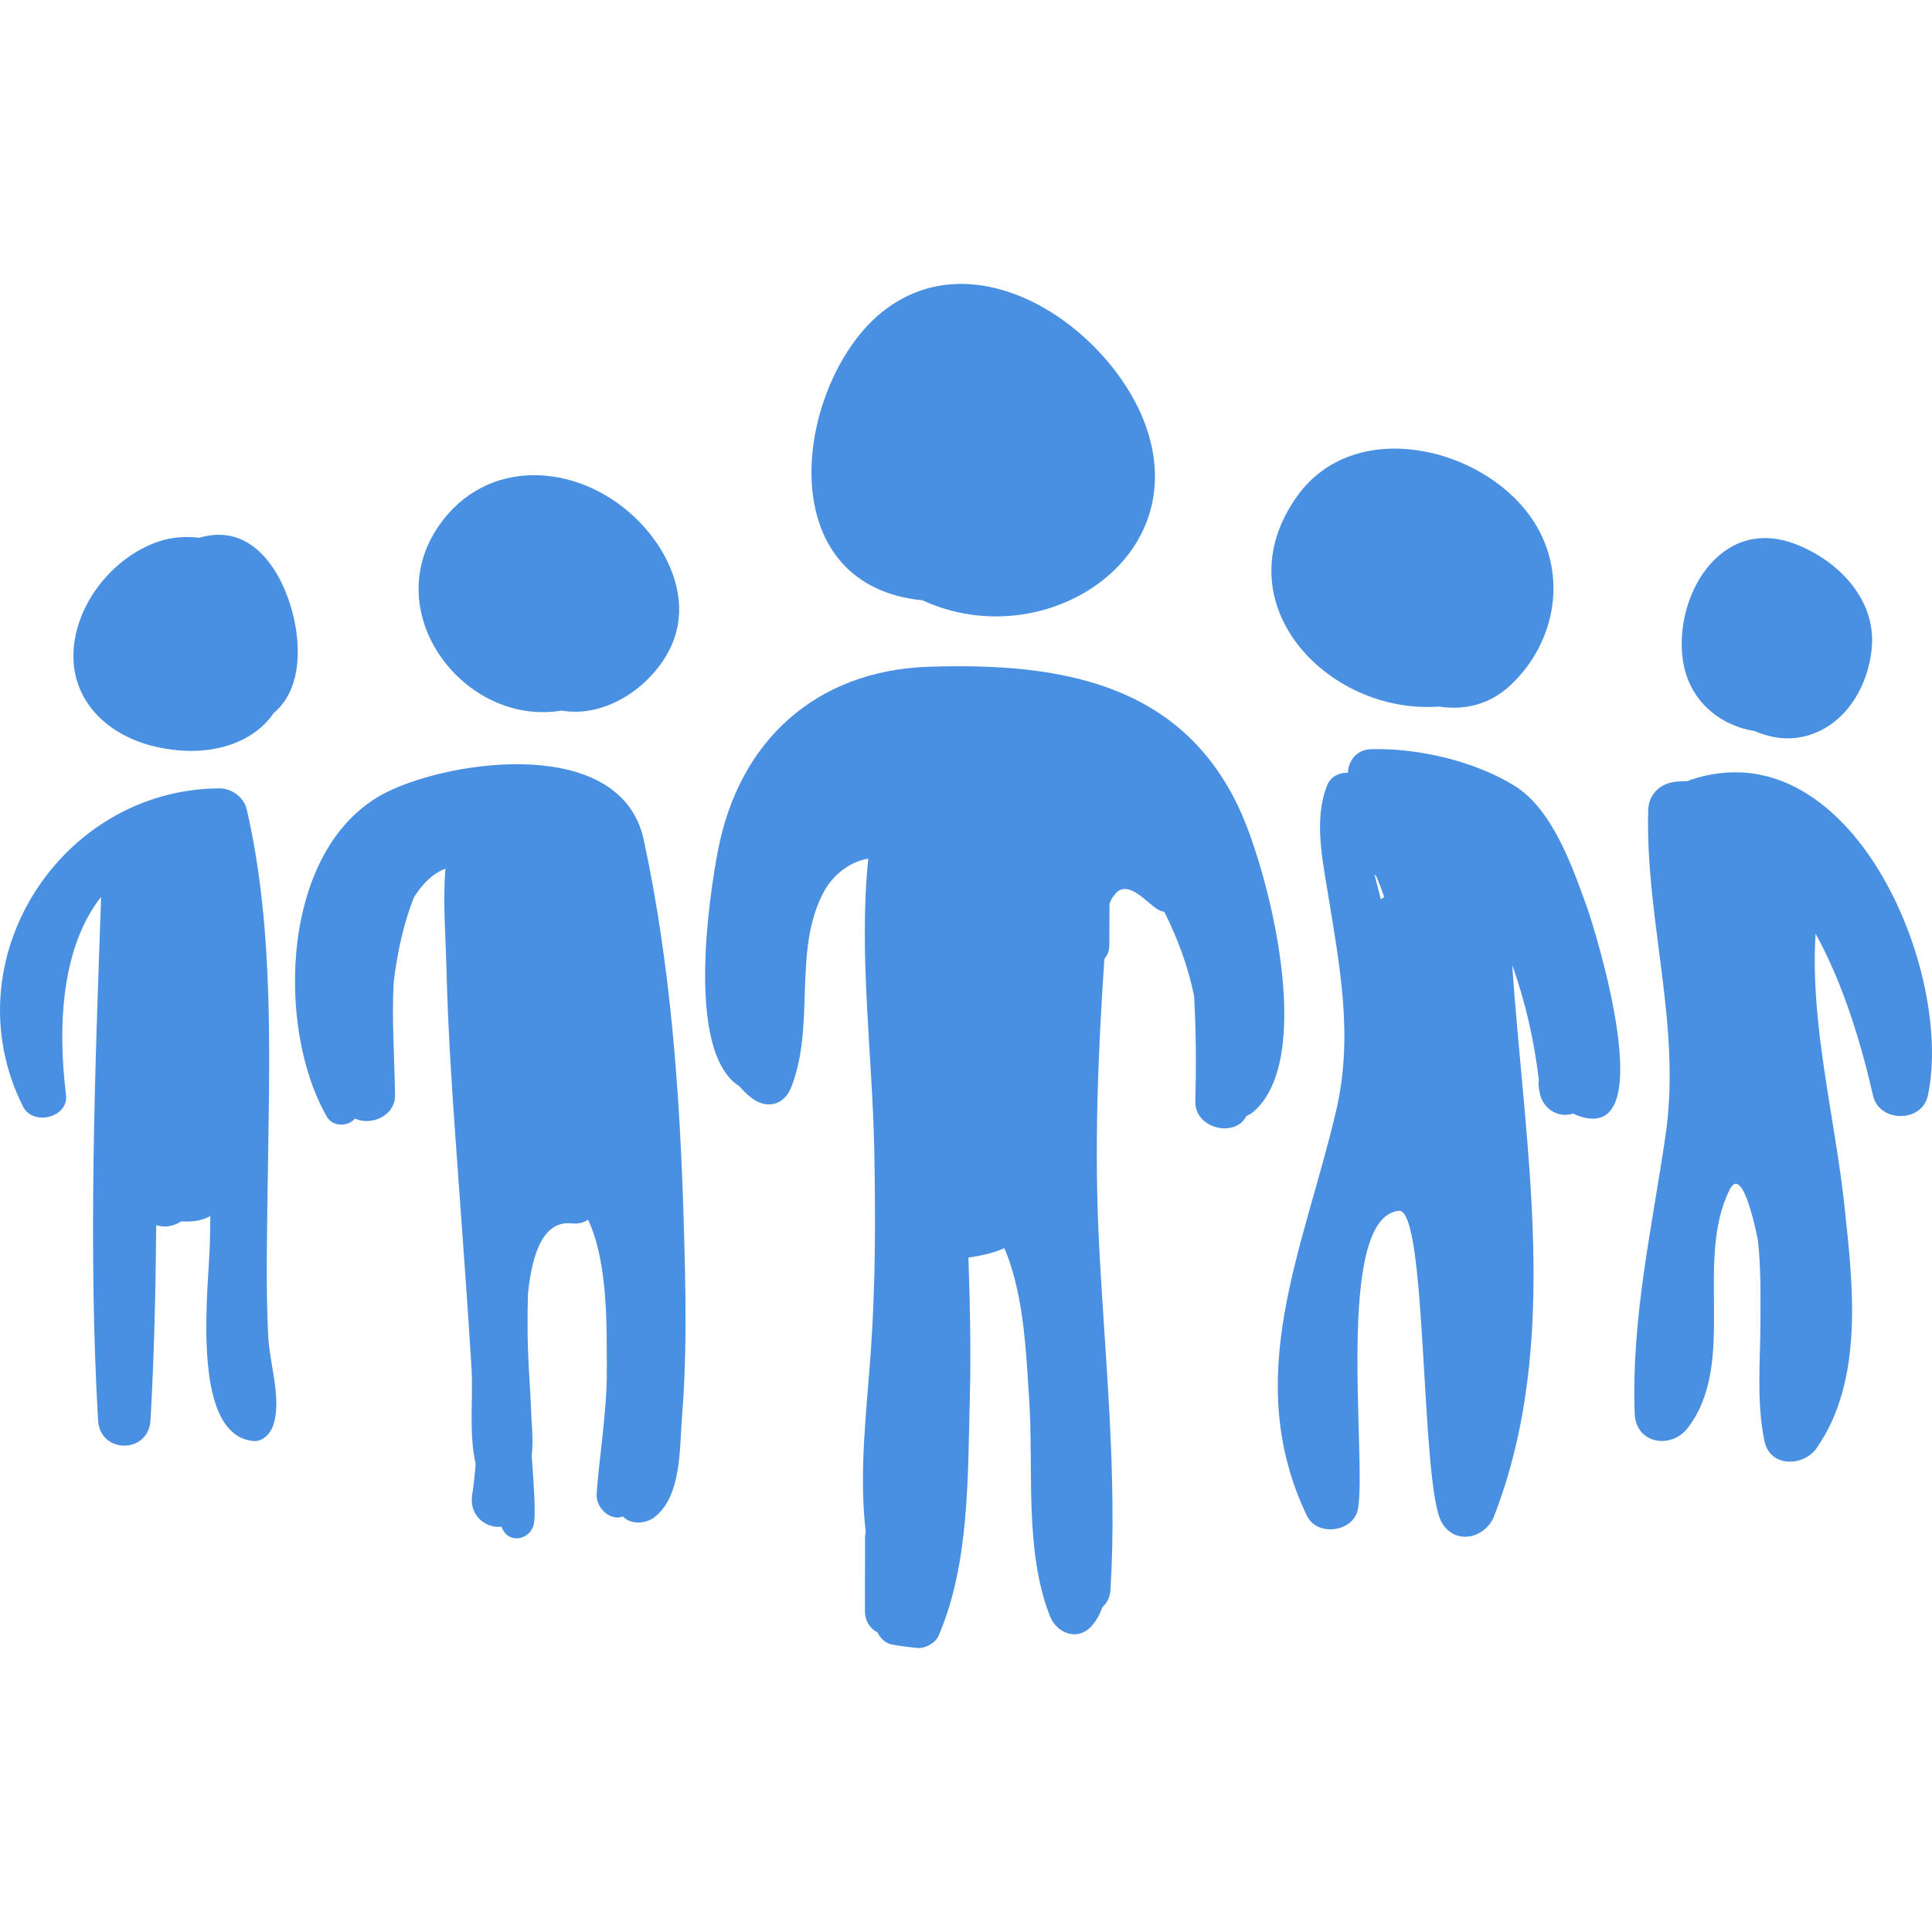<?xml version="1.0" encoding="iso-8859-1"?>
<!-- Generator: Adobe Illustrator 16.0.0, SVG Export Plug-In . SVG Version: 6.00 Build 0)  -->
<!DOCTYPE svg PUBLIC "-//W3C//DTD SVG 1.1//EN" "http://www.w3.org/Graphics/SVG/1.1/DTD/svg11.dtd">
<svg xmlns="http://www.w3.org/2000/svg" xmlns:xlink="http://www.w3.org/1999/xlink" version="1.1" id="Capa_1" x="0px" y="0px" width="512px" height="512px" viewBox="0 0 190.213 190.213" style="enable-background:new 0 0 190.213 190.213;" xml:space="preserve">
<g>
	<g>
		<path d="M112.682,41.596c-3.533-9.27-16.269-18.177-25.586-11.071c-7.809,5.956-11.256,23.468,0.028,27.744    c1.172,0.444,2.428,0.705,3.722,0.834c0.032,0.015,0.06,0.033,0.093,0.047C102.773,64.551,117.798,55.024,112.682,41.596z" fill="#4a90e2"/>
		<path d="M62.419,50.859c-5.666-5.309-14.515-5.85-19.194,0.876c-6.042,8.687,2.553,19.818,12.066,18.225    c4.261,0.741,8.661-2.221,10.582-5.914C68.293,59.396,65.945,54.163,62.419,50.859z" fill="#4a90e2"/>
		<path d="M28.963,60.994c-0.821-3.798-3.35-8.739-7.961-8.318c-0.477,0.043-0.937,0.14-1.383,0.27    c-1.359-0.163-2.735-0.06-3.984,0.361c-4.083,1.376-7.485,5.296-8.25,9.54c-0.955,5.294,2.488,9.218,7.44,10.545    c3.561,0.955,7.778,0.773,10.721-1.651c0.556-0.458,1.017-0.97,1.397-1.536C29.549,68.054,29.634,64.095,28.963,60.994z" fill="#4a90e2"/>
		<path d="M150.697,50.888c-4.947-6.992-17.391-9.846-22.975-2.055c-7.526,10.498,2.95,21.528,13.952,20.734    c2.446,0.374,4.95-0.164,6.991-2.063C153.35,63.147,154.43,56.164,150.697,50.888z" fill="#4a90e2"/>
		<path d="M176.548,53.49c-7.326-2.638-11.821,5.424-10.845,11.619c0.613,3.887,3.604,6.312,7.021,6.862    c1.392,0.593,2.854,0.863,4.248,0.659c4.394-0.645,6.984-4.813,7.32-8.944C184.685,58.854,180.764,55.008,176.548,53.49z" fill="#4a90e2"/>
		<path d="M122.03,79.659c-5.797-12.523-17.899-14.425-30.549-14.017c-11.168,0.361-18.722,7.315-20.79,18.072    c-0.805,4.187-3.282,19.841,2.123,23.249c0.333,0.389,0.71,0.771,1.187,1.14c1.46,1.129,3.189,0.712,3.884-1.024    c2.461-6.156,0.089-13.664,3.3-19.412c0.854-1.53,2.529-2.872,4.303-3.129c-0.973,9.254,0.406,19.354,0.587,28.67    c0.129,6.611,0.123,13.149-0.333,19.754c-0.396,5.737-1.209,11.972-0.505,17.854c-0.043,0.189-0.07,0.39-0.07,0.607    c-0.001,1.23-0.002,2.46-0.004,3.69c0,0.024-0.007,0.045-0.007,0.069l0.003,3.419c-0.001,1.039,0.52,1.738,1.223,2.108    c0.004,0.006,0.012,0.008,0.017,0.014c0.275,0.576,0.784,1.057,1.365,1.173c0.86,0.174,1.689,0.264,2.565,0.356    c0.742,0.078,1.771-0.496,2.07-1.188c3.05-7.038,2.875-15.625,3.079-23.152c0.128-4.694,0.026-9.4-0.133-14.093    c1.428-0.23,2.569-0.479,3.524-0.936c0.206,0.453,0.411,0.976,0.627,1.646c1.358,4.229,1.544,8.862,1.833,13.263    c0.443,6.752-0.5,14.949,2.059,21.359c0.636,1.594,2.613,2.439,3.975,1.049c0.561-0.573,0.921-1.255,1.176-1.985    c0.438-0.373,0.747-0.937,0.793-1.699c0.676-11.226-0.521-22.498-1.109-33.707c-0.505-9.598-0.136-18.901,0.508-28.401    c0.291-0.345,0.48-0.779,0.483-1.299l0.021-4.127c0.067-0.198,0.154-0.384,0.256-0.558c0.096-0.133,0.188-0.269,0.292-0.395    c0.093-0.101,0.181-0.206,0.293-0.288c1.246-0.907,2.962,1.248,3.914,1.799c0.22,0.128,0.438,0.203,0.654,0.248    c1.311,2.639,2.332,5.382,2.918,8.246c0.29,4.735,0.14,9.299,0.124,10.426c-0.037,2.698,3.958,3.581,5.03,1.412    c0.24-0.1,0.469-0.225,0.668-0.396C129.59,104.188,124.907,85.874,122.03,79.659z" fill="#4a90e2"/>
		<path d="M67.31,120.144c-0.372-12.524-1.285-25.192-3.932-37.464c-2.202-10.207-18.701-7.953-25.268-4.707    c-10.517,5.2-11.014,23.144-5.925,31.983c0.579,1.006,2.114,0.971,2.757,0.172c1.553,0.741,3.982-0.227,3.952-2.331    c-0.053-3.699-0.332-7.387-0.136-11.057c0.344-2.917,0.986-5.88,1.999-8.395c0.769-1.257,1.807-2.328,3.1-2.827    c-0.27,3.279,0.024,6.708,0.1,9.872c0.167,6.971,0.693,13.934,1.19,20.885c0.44,6.146,0.907,12.29,1.277,18.44    c0.175,2.899-0.282,6.399,0.404,9.368c-0.07,1.031-0.175,2.06-0.339,3.084c-0.33,2.055,1.36,3.331,2.889,3.143    c0.62,1.82,3.006,1.322,3.214-0.463c0.136-1.171-0.025-3.552-0.24-6.47c0.12-1.16,0.075-2.365-0.023-3.586    c-0.075-2.419-0.284-4.835-0.353-7.104c-0.02-0.642-0.071-2.797,0.005-5.321c0.425-4.2,1.603-7.2,4.307-6.92    c0.676,0.069,1.207-0.085,1.609-0.371c2.053,4.371,1.82,11.088,1.846,15.028c0.025,3.853-0.842,9.064-1,12.074    c-0.058,1.104,1.058,2.357,2.217,2.217c0.135-0.016,0.248-0.063,0.374-0.091c0.752,0.833,2.276,0.729,3.133,0.047    c2.658-2.113,2.431-6.784,2.679-9.854C67.665,133.071,67.5,126.576,67.31,120.144z" fill="#4a90e2"/>
		<path d="M26.409,131.615c-0.246-4.972-0.118-9.968-0.054-14.941c0.157-12.178,0.693-25.067-2.063-36.991    c-0.279-1.207-1.502-2.073-2.712-2.065C5.934,77.716-4.919,94.608,2.264,108.943c0.971,1.938,4.512,1.111,4.234-1.147    c-0.865-7.017-0.381-14.636,3.457-19.494c-0.6,17.111-1.282,34.471-0.301,51.532c0.191,3.326,4.97,3.326,5.162,0    c0.367-6.387,0.507-12.795,0.566-19.21c0.659,0.21,1.421,0.183,2.204-0.221c0.091-0.048,0.172-0.107,0.259-0.16    c1.009,0.09,2.038-0.058,2.862-0.516c-0.012,0.786-0.029,1.577-0.036,2.356c-0.034,4.056-2.139,19.139,4.246,19.79    c0.932,0.095,1.691-0.701,1.967-1.498C27.776,137.808,26.541,134.261,26.409,131.615z" fill="#4a90e2"/>
		<path d="M156.246,89.328c-1.408-3.913-3.366-9.624-7.121-11.955c-3.955-2.455-9.534-3.741-14.162-3.611    c-1.414,0.04-2.212,1.175-2.261,2.321c-0.795-0.05-1.686,0.367-2.027,1.207c-1.32,3.257-0.505,7.18,0.039,10.527    c1.198,7.375,2.553,14.211,0.821,21.6c-3.184,13.597-9.382,26.178-2.867,39.812c1.001,2.095,4.598,1.625,5.026-0.656    c0.897-4.78-2.336-28.705,4.022-29.363c2.843-0.294,2.103,27.125,4.246,30.719c1.339,2.244,4.291,1.521,5.142-0.672    c6.631-17.119,3.023-36.06,1.779-54.247c1.316,3.663,2.169,7.506,2.616,11.274c-0.034,0.25-0.04,0.513,0.003,0.791    c0.089,0.572,0.149,1.001,0.472,1.492c0.713,1.091,1.909,1.396,2.93,1.064c0.094,0.052,0.184,0.11,0.287,0.15    C163.843,113.185,156.973,91.346,156.246,89.328z M135.951,88.551c-0.209-0.821-0.424-1.652-0.636-2.489    c0.066,0.083,0.133,0.167,0.203,0.25c0.281,0.658,0.536,1.328,0.764,2.007C136.164,88.385,136.056,88.464,135.951,88.551z" fill="#4a90e2"/>
		<path d="M166.445,76.777c-0.104,0.035-0.192,0.083-0.286,0.126c-0.356,0.008-0.712,0.017-1.077,0.048    c-1.559,0.133-2.768,1.179-2.811,2.812c-0.29,10.782,3.284,21.197,1.712,31.988c-1.344,9.225-3.379,18.021-3.042,27.415    c0.107,3.001,3.589,3.552,5.229,1.416c4.901-6.381,0.618-16.453,4.123-23.456c1.366-2.729,2.794,5.111,2.776,4.952    c0.302,2.63,0.26,5.311,0.256,7.953c-0.005,3.928-0.417,8.008,0.402,11.882c0.543,2.566,3.844,2.5,5.12,0.669    c4.713-6.765,3.572-16.134,2.748-23.849c-0.932-8.701-3.402-17.938-2.843-26.807c2.888,5.202,4.641,11.493,5.658,15.945    c0.607,2.654,4.814,2.699,5.393,0C192.419,95.669,182.236,71.5,166.445,76.777z" fill="#4a90e2"/>
	</g>
</g>
<g>
</g>
<g>
</g>
<g>
</g>
<g>
</g>
<g>
</g>
<g>
</g>
<g>
</g>
<g>
</g>
<g>
</g>
<g>
</g>
<g>
</g>
<g>
</g>
<g>
</g>
<g>
</g>
<g>
</g>
</svg>
